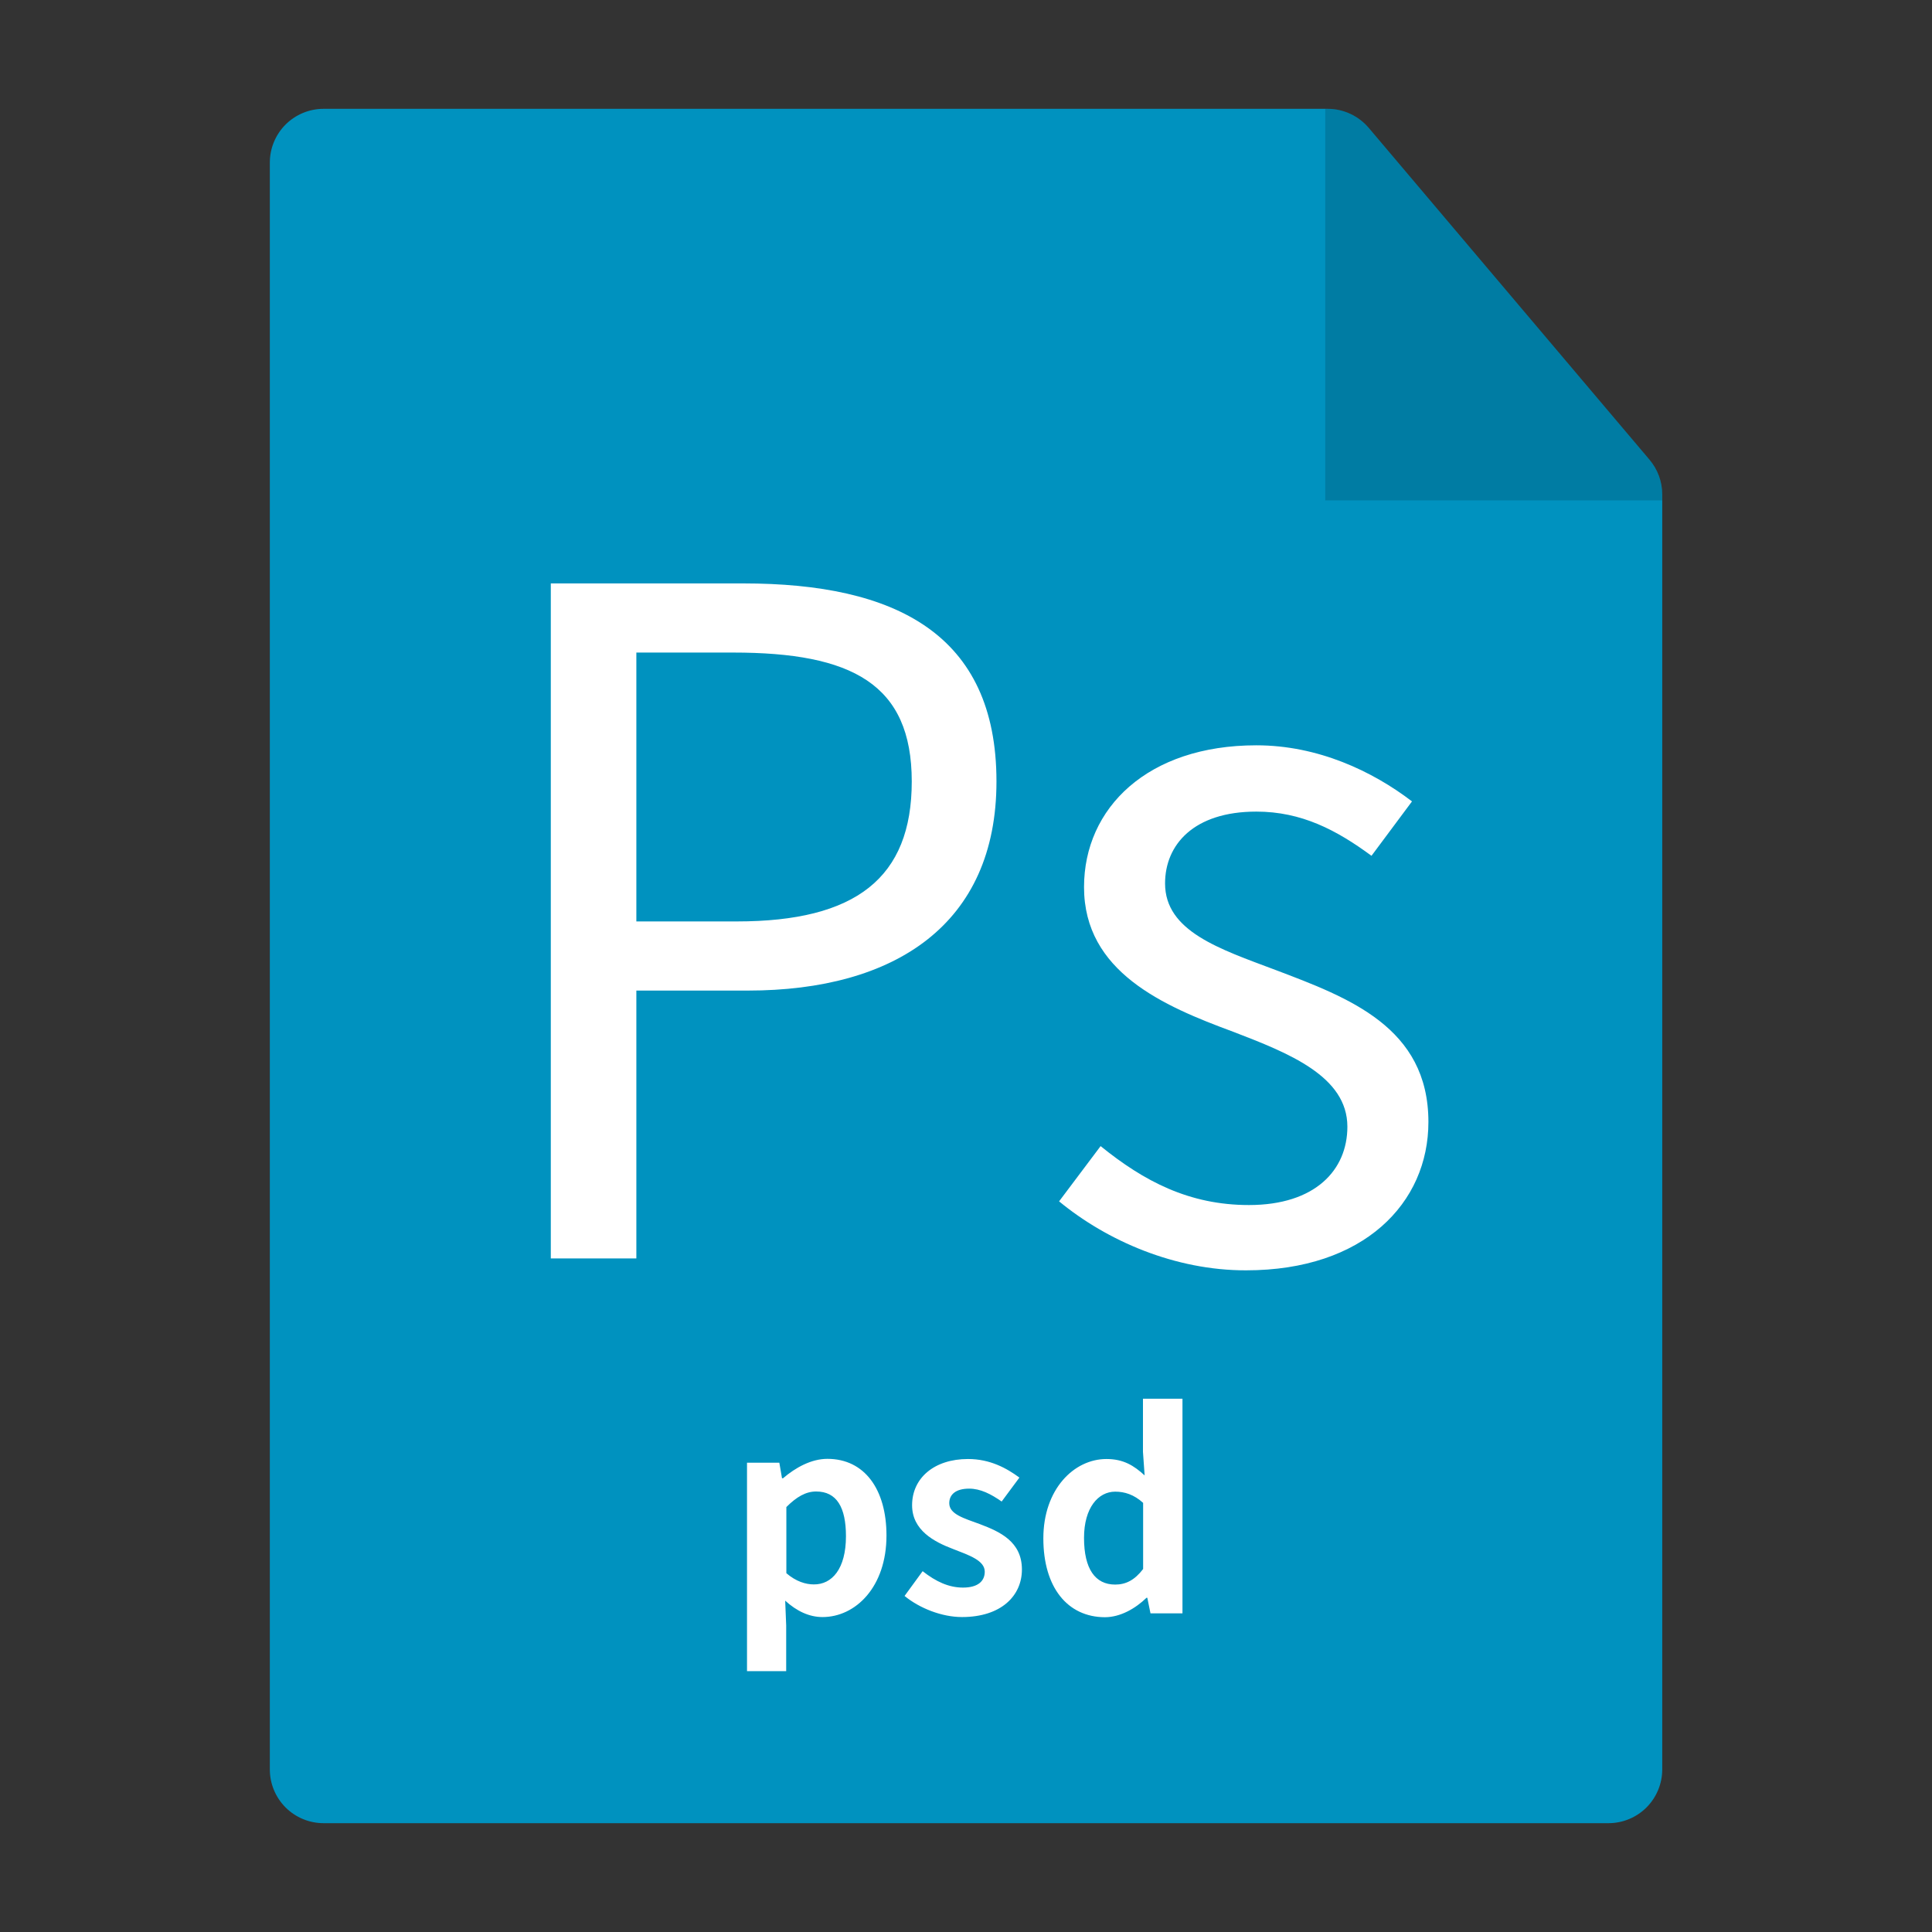 <svg class="svg-icon" style="width: 1em;height: 1em;vertical-align: middle;fill: currentColor;overflow: hidden;" viewBox="0 0 1024 1024" version="1.1" xmlns="http://www.w3.org/2000/svg"><rect x="0" y="0" width="1024" height="1024" fill="#333333" stroke="none"/><path d="M852.538 966.322c7.542 0 14.819-3.017 20.143-8.341s8.341-12.6 8.341-20.143V262.034c0-6.744-2.396-13.221-6.744-18.368L725.469 67.793c-5.413-6.389-13.399-10.116-21.74-10.116h-532.232c-7.542 0-14.819 3.017-20.143 8.341s-8.341 12.6-8.341 20.143v851.677c0 7.542 3.017 14.819 8.341 20.143s12.6 8.341 20.143 8.341h681.04z" fill="#0092BF" /><path d="M881.022 265.228v-3.194c0-6.744-2.396-13.221-6.744-18.368L725.469 67.793c-5.413-6.389-13.399-10.116-21.74-10.116h-1.331v207.551h178.623z" opacity=".15" /><path d="M291.938 309.223h102.045c80.571 0 134.167 26.798 134.167 104.973 0 75.602-53.685 110.83-131.771 110.83h-59.097v141.976H291.938v-357.779z m98.584 179.156c63.002 0 92.728-22.982 92.728-74.182 0-51.732-31.767-68.326-94.68-68.326h-51.289v142.508h53.241zM561.337 636.743l22.006-29.282c22.894 18.546 46.852 31.235 78.619 31.235 35.139 0 52.176-18.546 52.176-41.528 0-26.798-31.235-39.043-60.517-50.313-37.091-13.665-79.063-31.767-79.063-76.667 0-41.972 33.719-75.158 91.308-75.158 32.654 0 61.493 13.665 82.523 29.726l-21.474 28.839c-18.546-13.665-37.091-23.426-61.05-23.426-33.187 0-48.36 17.569-48.36 38.067 0 25.378 28.839 34.695 58.565 45.876 38.6 14.641 81.015 30.259 81.015 80.571 0 42.948-34.163 78.619-96.632 78.619-37.624 0.089-73.739-15.617-99.117-36.559z" fill="#FFFFFF" /><path d="M395.935 775.259h17.126l1.42 8.252h0.532c6.655-5.679 14.996-10.293 23.515-10.293 19.699 0 31.323 16.15 31.323 40.641 0 27.33-16.416 43.214-33.897 43.214-7.01 0-13.665-3.106-19.788-8.696l0.532 13.133v24.225h-20.764v-110.475z m52.442 38.955c0-15.262-4.88-23.692-15.795-23.692-5.413 0-10.293 2.751-15.795 8.252v35.05c5.147 4.437 10.293 5.945 14.553 5.945 9.583 0.089 17.037-8.164 17.037-25.556zM479.434 845.891l9.583-13.133c7.099 5.59 13.931 8.696 21.385 8.696 7.986 0 11.536-3.461 11.536-8.43 0-5.945-8.252-8.696-16.682-11.979-10.116-3.816-21.829-9.938-21.829-23.249 0-14.375 11.713-24.491 29.637-24.491 11.713 0 20.498 4.88 27.242 9.85l-9.406 12.689c-5.679-3.993-11.269-6.833-17.215-6.833-7.099 0-10.559 3.106-10.559 7.72 0 5.856 7.809 7.986 16.238 11.092 10.559 3.993 22.272 9.228 22.272 24.047 0 13.931-11.003 25.201-31.767 25.201-10.737 0-22.539-4.703-30.436-11.181zM552.995 815.367c0-26.088 16.238-42.06 33.453-42.06 8.962 0 14.553 3.461 20.232 8.696l-0.887-12.512v-28.129h20.941v113.758h-16.948l-1.686-8.252h-0.444c-5.856 5.679-13.843 10.293-22.095 10.293-19.699-0.089-32.566-15.706-32.566-41.794z m52.886 16.238v-35.05c-4.88-4.437-9.85-5.945-14.819-5.945-8.962 0-16.505 8.519-16.505 24.491 0 16.505 5.945 24.757 16.505 24.757 5.59 0 10.293-2.307 14.819-8.252z" fill="#FFFFFF" /></svg>